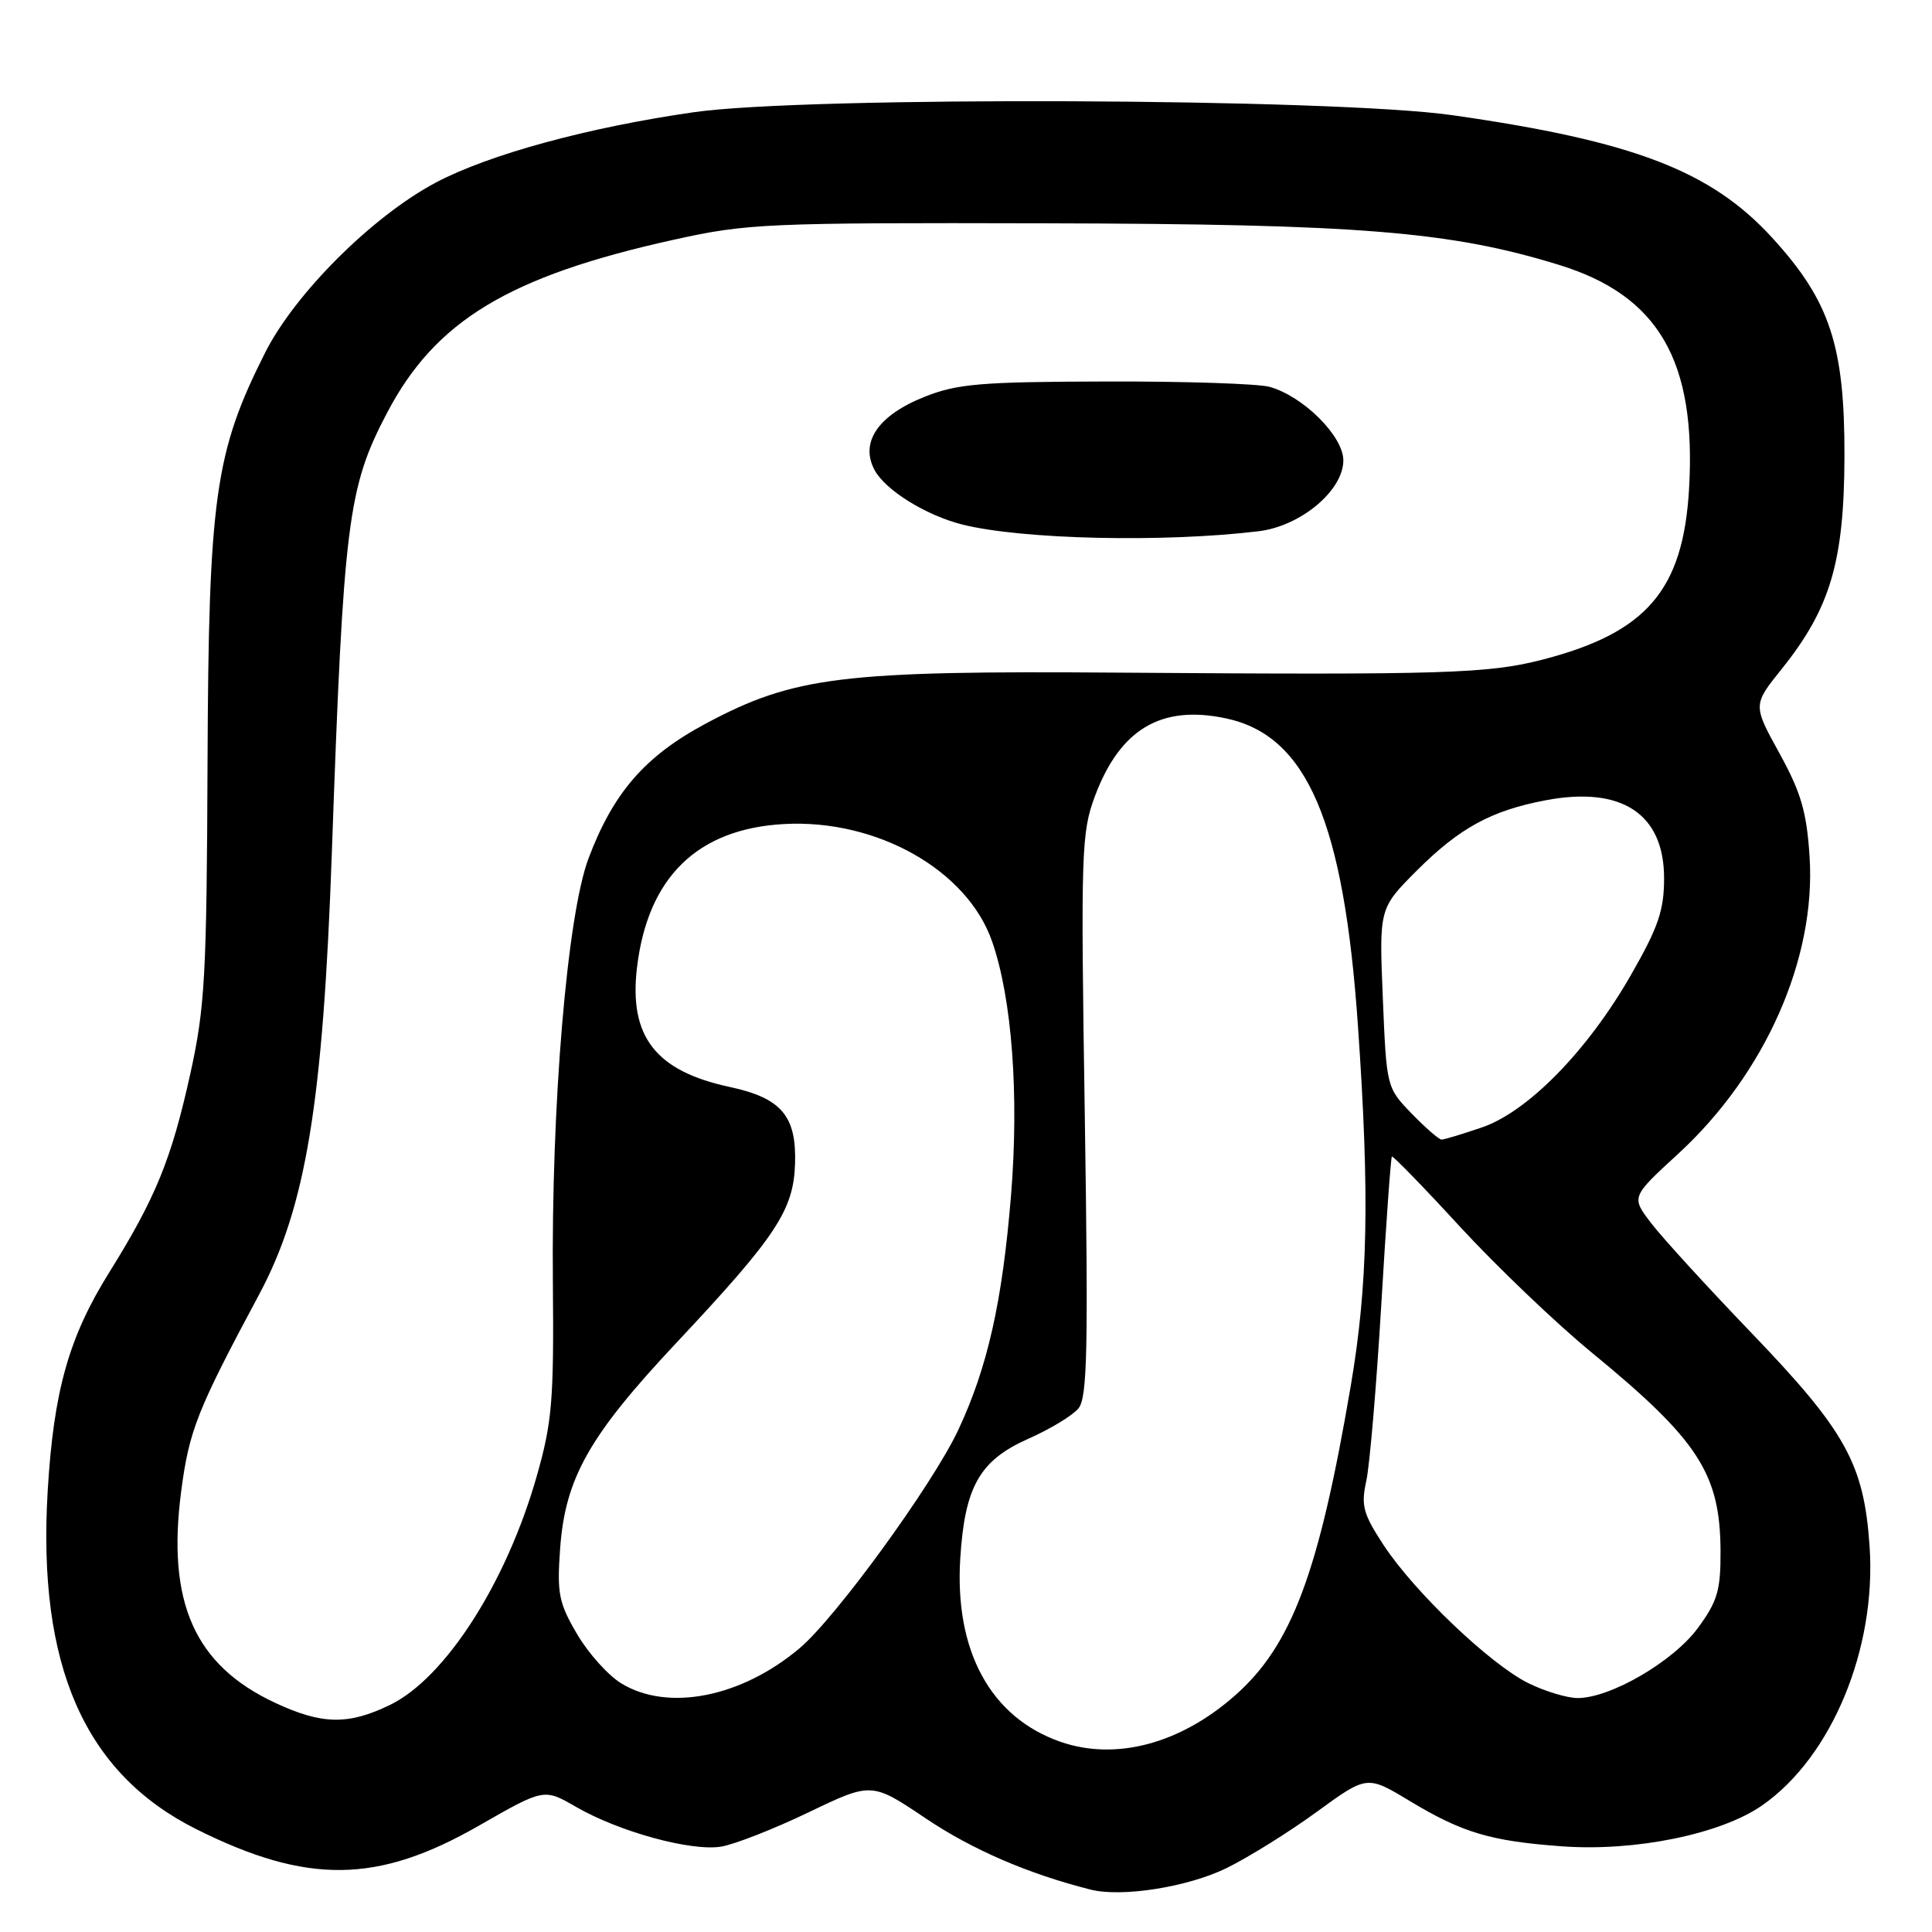 <?xml version="1.0" encoding="UTF-8" standalone="no"?>
<!DOCTYPE svg PUBLIC "-//W3C//DTD SVG 1.1//EN" "http://www.w3.org/Graphics/SVG/1.1/DTD/svg11.dtd" >
<svg xmlns="http://www.w3.org/2000/svg" xmlns:xlink="http://www.w3.org/1999/xlink" version="1.1" viewBox="0 0 256 256">
 <g >
 <path fill="currentColor"
d=" M 162.53 247.53 C 165.44 246.10 170.82 242.75 174.48 240.08 C 181.14 235.23 181.14 235.23 186.78 238.63 C 193.80 242.86 197.51 243.96 207.00 244.65 C 216.70 245.35 228.04 243.03 233.50 239.22 C 242.71 232.81 248.66 218.45 247.73 204.89 C 246.98 193.96 244.59 189.64 232.01 176.55 C 226.17 170.47 220.21 163.95 218.77 162.05 C 216.14 158.61 216.14 158.61 222.32 152.93 C 233.88 142.33 240.65 127.04 239.78 113.53 C 239.40 107.60 238.66 105.04 235.79 99.82 C 232.26 93.41 232.26 93.41 236.08 88.65 C 242.53 80.61 244.36 74.42 244.40 60.50 C 244.44 45.80 242.48 39.88 234.83 31.51 C 226.72 22.63 216.44 18.69 192.50 15.27 C 176.75 13.01 106.90 12.73 92.00 14.86 C 78.00 16.86 64.82 20.45 57.75 24.19 C 49.36 28.64 39.08 38.88 35.12 46.75 C 28.48 59.93 27.64 65.90 27.50 101.00 C 27.39 129.34 27.16 133.49 25.21 142.31 C 22.71 153.62 20.63 158.72 14.48 168.59 C 9.11 177.19 7.11 184.32 6.32 197.54 C 4.94 220.71 11.20 234.96 26.00 242.37 C 40.71 249.72 50.03 249.61 63.44 241.92 C 72.08 236.97 72.08 236.97 76.29 239.40 C 82.00 242.71 91.55 245.33 95.53 244.69 C 97.33 244.40 102.55 242.35 107.15 240.14 C 115.50 236.13 115.50 236.13 122.70 240.97 C 128.85 245.10 136.26 248.30 144.50 250.38 C 148.66 251.43 157.38 250.05 162.53 247.53 Z  M 140.50 230.79 C 131.27 227.57 126.47 218.78 127.24 206.50 C 127.84 196.97 129.81 193.50 136.29 190.63 C 139.16 189.36 142.13 187.56 142.90 186.62 C 144.08 185.20 144.21 178.81 143.74 147.78 C 143.20 112.75 143.28 110.34 145.09 105.48 C 148.42 96.60 153.87 93.36 162.46 95.19 C 173.20 97.48 178.07 108.85 179.94 136.00 C 181.50 158.50 181.26 170.28 178.98 183.65 C 174.75 208.46 171.16 218.05 163.61 224.69 C 156.35 231.09 147.80 233.34 140.50 230.79 Z  M 36.49 225.65 C 25.78 220.66 22.08 212.33 24.01 197.58 C 25.07 189.52 26.12 186.86 34.35 171.50 C 40.53 159.94 42.80 146.18 43.97 113.00 C 45.52 69.09 46.08 64.61 51.29 54.70 C 57.70 42.48 67.44 36.60 89.26 31.77 C 98.98 29.61 101.48 29.50 138.50 29.59 C 180.04 29.68 192.23 30.66 206.61 35.11 C 219.77 39.17 224.79 47.82 223.81 64.76 C 223.03 78.21 218.19 83.84 204.37 87.41 C 197.19 89.26 191.33 89.44 148.47 89.13 C 111.51 88.85 105.21 89.63 93.50 95.89 C 85.48 100.18 81.27 105.02 77.99 113.72 C 75.15 121.24 73.03 146.47 73.26 170.12 C 73.40 185.48 73.16 188.43 71.15 195.50 C 67.13 209.69 59.01 222.36 51.66 225.92 C 46.14 228.59 42.68 228.53 36.49 225.65 Z  M 166.79 70.39 C 172.36 69.71 178.00 64.99 178.00 61.00 C 178.00 57.80 172.70 52.51 168.23 51.26 C 166.73 50.84 156.95 50.52 146.50 50.55 C 130.00 50.59 126.85 50.85 122.53 52.57 C 116.36 55.02 113.91 58.60 115.89 62.29 C 117.31 64.95 122.70 68.29 127.50 69.50 C 135.41 71.49 154.22 71.91 166.79 70.39 Z  M 82.33 223.06 C 80.58 222.00 77.94 219.05 76.45 216.50 C 74.04 212.39 73.79 211.14 74.22 205.19 C 74.90 195.84 78.05 190.26 89.69 177.86 C 102.88 163.80 105.16 160.35 105.35 154.16 C 105.54 147.85 103.52 145.49 96.66 144.02 C 86.88 141.92 83.33 137.36 84.40 128.25 C 85.81 116.26 92.39 109.82 103.89 109.19 C 116.17 108.51 128.17 115.28 131.46 124.75 C 134.10 132.32 135.05 145.14 133.96 158.47 C 132.81 172.52 130.85 181.22 126.96 189.51 C 123.55 196.75 110.74 214.37 105.95 218.40 C 98.23 224.91 88.51 226.83 82.33 223.06 Z  M 202.50 223.02 C 197.44 220.51 187.42 210.95 183.34 204.74 C 180.62 200.59 180.32 199.50 181.04 196.24 C 181.49 194.18 182.38 183.72 183.02 173.00 C 183.65 162.28 184.29 153.39 184.43 153.25 C 184.56 153.11 188.64 157.30 193.48 162.57 C 198.33 167.83 206.16 175.32 210.90 179.21 C 225.06 190.83 227.94 195.27 227.98 205.55 C 228.00 210.74 227.57 212.20 224.97 215.73 C 221.71 220.16 213.40 225.00 209.05 225.00 C 207.65 225.00 204.70 224.11 202.50 223.02 Z  M 187.06 147.56 C 183.73 144.12 183.72 144.08 183.23 132.23 C 182.74 120.36 182.74 120.36 187.74 115.35 C 193.39 109.71 197.61 107.40 204.81 106.04 C 214.88 104.13 220.50 107.83 220.50 116.37 C 220.50 120.62 219.74 122.85 216.12 129.17 C 210.38 139.21 202.45 147.32 196.33 149.40 C 193.75 150.28 191.36 151.00 191.02 151.00 C 190.67 151.00 188.89 149.45 187.06 147.56 Z "/>
</g>
</svg>